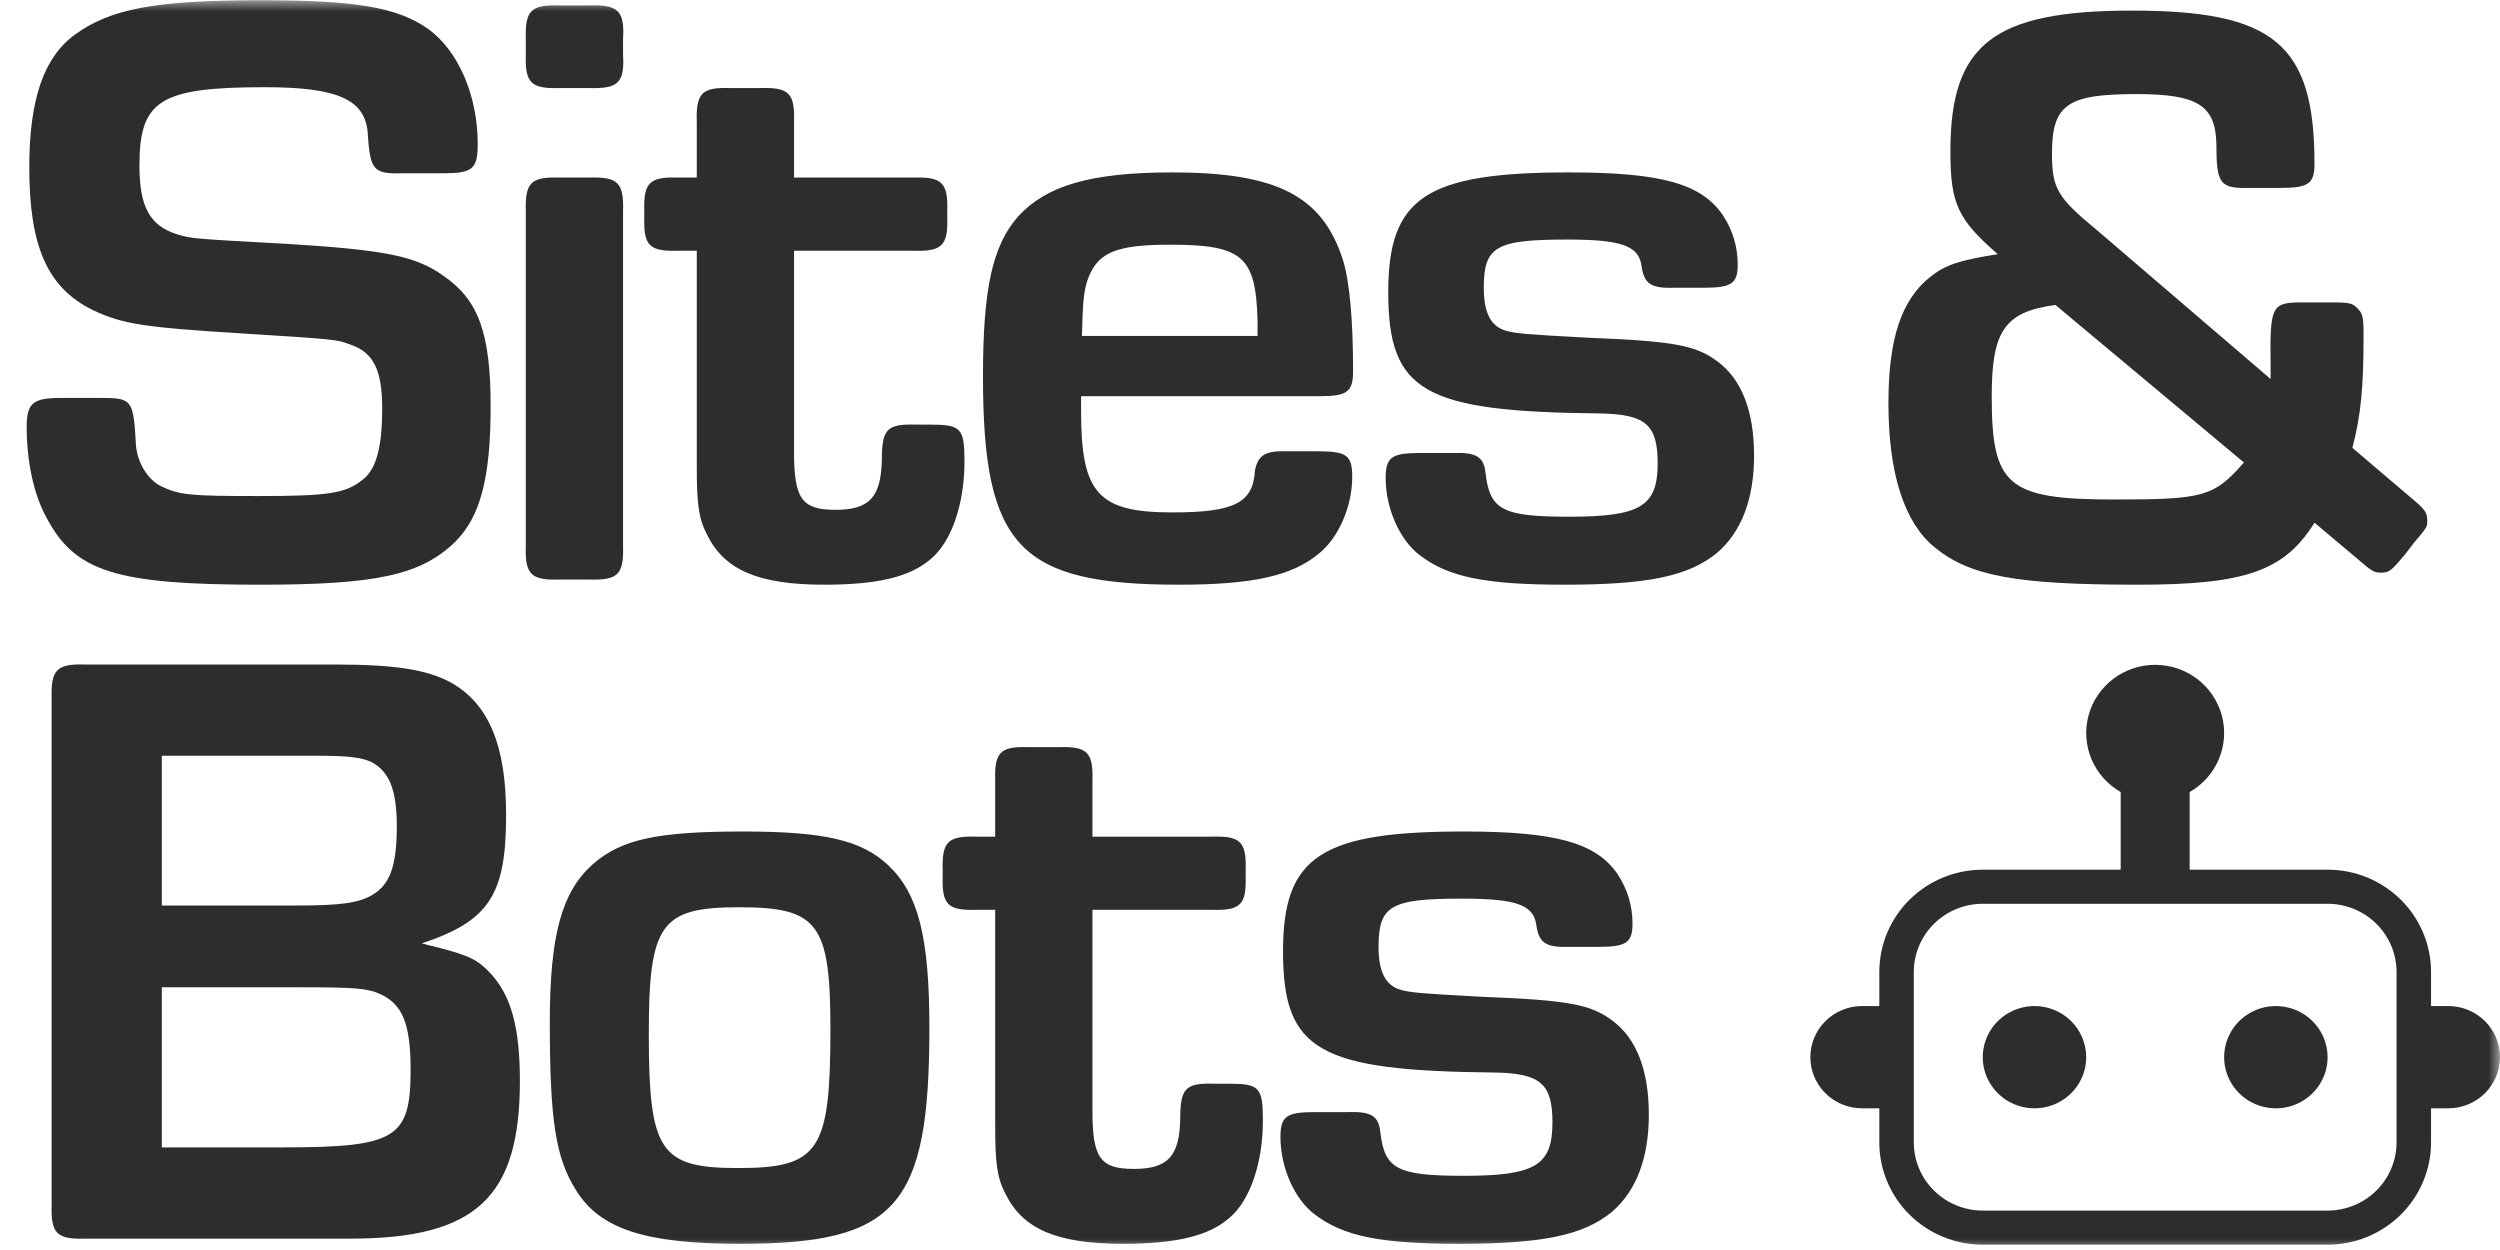 <svg width="110" height="55" viewBox="0 0 110 55" fill="none" xmlns="http://www.w3.org/2000/svg">
<mask id="mask0" mask-type="alpha" maskUnits="userSpaceOnUse" x="0" y="0" width="110" height="55">
<rect width="110" height="55" fill="#2C2D2E"/>
</mask>
<g mask="url(#mask0)">
<path d="M19.505 7.624C20.792 7.624 21.02 7.435 21.02 6.336C21.02 4.177 20.148 2.208 18.823 1.261C17.459 0.314 15.642 0.011 11.476 0.011C6.817 0.011 4.848 0.39 3.295 1.526C1.932 2.511 1.288 4.367 1.288 7.359C1.288 10.843 2.083 12.661 4.09 13.646C5.378 14.252 6.287 14.403 10.604 14.668C14.808 14.933 14.808 14.933 15.414 15.161C16.437 15.502 16.816 16.297 16.816 17.963C16.816 19.705 16.551 20.69 15.907 21.145C15.187 21.713 14.392 21.826 11.4 21.826C8.37 21.826 7.878 21.788 7.044 21.372C6.476 21.069 6.06 20.349 5.984 19.63C5.87 17.584 5.832 17.509 4.431 17.509H2.689C1.439 17.509 1.174 17.736 1.174 18.797C1.174 20.273 1.477 21.751 2.045 22.773C3.295 25.159 5.113 25.727 11.438 25.727C16.551 25.727 18.52 25.311 20.035 23.834C21.133 22.735 21.588 21.031 21.588 17.887C21.588 14.668 21.058 13.191 19.505 12.131C18.293 11.26 16.929 10.995 12.612 10.729C8.446 10.502 8.446 10.502 7.802 10.313C6.59 9.934 6.135 9.101 6.135 7.283C6.135 4.405 7.044 3.837 11.665 3.837C14.808 3.837 16.02 4.367 16.172 5.768C16.285 7.51 16.399 7.662 17.762 7.624H19.505ZM27.414 1.716C27.49 0.466 27.187 0.201 25.937 0.239H24.612C23.362 0.201 23.097 0.466 23.135 1.716V2.397C23.097 3.647 23.362 3.912 24.612 3.874H25.937C27.187 3.912 27.49 3.647 27.414 2.397V1.716ZM27.414 9.29C27.452 8.04 27.187 7.775 25.937 7.813H24.612C23.362 7.775 23.097 8.04 23.135 9.29V24.023C23.097 25.273 23.362 25.538 24.612 25.5H25.937C27.187 25.538 27.452 25.273 27.414 24.023V9.29ZM34.938 11.033H40.202C41.452 11.07 41.717 10.805 41.679 9.555V9.29C41.717 8.04 41.452 7.775 40.202 7.813H34.938V5.351C34.976 4.102 34.711 3.837 33.461 3.874H32.097C30.886 3.837 30.62 4.102 30.658 5.351V7.813H29.825C28.575 7.775 28.31 8.04 28.348 9.29V9.555C28.31 10.805 28.575 11.07 29.825 11.033H30.658V20.501C30.658 22.167 30.734 22.811 31.113 23.531C31.87 25.083 33.385 25.727 36.264 25.727C38.612 25.727 40.051 25.386 40.96 24.591C41.869 23.834 42.437 22.167 42.437 20.311C42.437 18.834 42.285 18.683 40.922 18.683H40.316C39.028 18.645 38.801 18.872 38.801 20.236C38.763 21.864 38.271 22.432 36.756 22.432C35.279 22.432 34.938 21.94 34.938 19.895V11.033ZM47.568 17.433H58.059C59.271 17.433 59.536 17.244 59.536 16.335C59.536 14.1 59.385 12.358 59.081 11.411C58.172 8.609 56.165 7.586 51.583 7.586C48.023 7.586 46.053 8.154 44.803 9.518C43.667 10.805 43.251 12.699 43.251 16.562C43.251 24.061 44.841 25.727 51.886 25.727C55.067 25.727 56.847 25.349 58.021 24.364C58.892 23.682 59.498 22.281 59.498 20.993C59.498 20.046 59.271 19.857 58.021 19.857H56.696C55.673 19.819 55.37 20.008 55.218 20.69C55.143 22.129 54.309 22.546 51.583 22.546C48.325 22.546 47.568 21.713 47.568 18.115V17.433ZM55.332 14.782H47.606C47.644 13.229 47.682 12.737 47.909 12.169C48.363 11.07 49.197 10.767 51.507 10.767C54.688 10.767 55.256 11.298 55.332 14.1V14.782ZM74.982 12.661C76.194 12.661 76.459 12.472 76.459 11.638C76.459 10.843 76.232 10.123 75.815 9.48C74.868 8.078 73.088 7.586 69.036 7.586C62.749 7.586 61.083 8.684 61.083 12.85C61.083 17.244 62.635 18.115 70.399 18.191C72.407 18.228 72.937 18.683 72.937 20.387C72.937 22.281 72.179 22.735 69.036 22.735C66.082 22.735 65.552 22.432 65.362 20.804C65.287 20.084 64.946 19.895 63.885 19.933H62.446C61.234 19.933 60.969 20.122 60.969 21.031C60.969 22.357 61.575 23.758 62.484 24.44C63.734 25.386 65.324 25.727 68.847 25.727C72.52 25.727 74.3 25.349 75.55 24.326C76.611 23.417 77.179 21.978 77.179 20.046C77.179 18.115 76.648 16.713 75.588 15.918C74.641 15.198 73.694 15.009 69.831 14.858C66.991 14.706 66.688 14.668 66.271 14.555C65.59 14.365 65.287 13.759 65.287 12.661C65.287 10.843 65.817 10.54 68.96 10.54C71.308 10.54 72.066 10.805 72.217 11.638C72.331 12.509 72.634 12.699 73.732 12.661H74.982ZM103.505 19.705C103.884 18.266 103.997 17.016 103.997 14.782C103.997 13.949 103.959 13.797 103.732 13.57C103.505 13.343 103.429 13.305 102.52 13.305H101.384C99.945 13.305 99.869 13.381 99.907 16.145V16.676L92.219 10.086C90.514 8.684 90.287 8.268 90.287 6.753C90.287 4.594 90.969 4.14 93.999 4.14C96.688 4.14 97.483 4.632 97.521 6.336C97.521 8.116 97.672 8.306 99.036 8.268H100.361C101.573 8.268 101.838 8.078 101.838 7.207C101.838 1.943 100.058 0.466 93.809 0.466C87.712 0.466 85.818 1.943 85.818 6.639C85.818 8.949 86.121 9.631 87.901 11.184C86.235 11.449 85.629 11.638 84.947 12.169C83.659 13.191 83.091 14.896 83.091 17.736C83.091 20.804 83.773 22.962 85.099 24.061C86.651 25.349 88.697 25.727 94.075 25.727C98.809 25.727 100.513 25.121 101.838 23L103.732 24.591C104.338 25.121 104.452 25.197 104.755 25.197C105.133 25.197 105.209 25.121 105.815 24.402L106.194 23.909C106.8 23.19 106.8 23.19 106.8 22.925C106.8 22.546 106.724 22.432 106.042 21.864L103.505 19.705ZM98.733 20.349C97.407 21.864 96.953 21.978 93.014 21.978C88.318 21.978 87.636 21.372 87.636 17.433C87.636 14.555 88.204 13.722 90.439 13.418L98.733 20.349ZM3.749 29.239C2.5 29.201 2.235 29.466 2.272 30.716V53.023C2.235 54.273 2.5 54.538 3.749 54.5H15.414C20.944 54.5 22.875 52.682 22.875 47.569C22.875 45.221 22.497 43.82 21.588 42.835C21.02 42.229 20.679 42.04 19.012 41.623C18.937 41.623 18.747 41.547 18.558 41.51C21.512 40.525 22.269 39.389 22.269 35.866C22.269 32.799 21.512 30.981 19.846 30.034C18.785 29.466 17.422 29.239 14.733 29.239H3.749ZM7.12 39.843V33.253H13.975C15.339 33.253 15.869 33.329 16.323 33.518C17.119 33.935 17.459 34.73 17.459 36.359C17.459 38.101 17.157 38.934 16.361 39.389C15.755 39.73 15.036 39.843 12.991 39.843H7.12ZM7.12 50.485V43.441H13.256C15.566 43.441 16.172 43.479 16.74 43.744C17.725 44.199 18.066 45.07 18.066 47.077C18.066 50.107 17.422 50.485 12.384 50.485H7.12ZM32.675 36.586C28.925 36.586 27.335 36.927 26.085 38.025C24.721 39.237 24.191 41.131 24.191 44.994C24.191 49.311 24.456 50.94 25.327 52.341C26.388 54.083 28.395 54.727 32.561 54.727C39.454 54.727 40.893 53.099 40.893 45.221C40.893 41.206 40.401 39.313 39.075 38.063C37.901 36.965 36.273 36.586 32.675 36.586ZM32.523 39.919C36.008 39.919 36.538 40.638 36.538 45.297C36.538 50.637 36.045 51.394 32.485 51.394C29.039 51.394 28.547 50.675 28.547 45.486C28.547 40.638 29.077 39.919 32.523 39.919ZM48.068 40.032H53.332C54.582 40.07 54.847 39.805 54.809 38.555V38.29C54.847 37.041 54.582 36.775 53.332 36.813H48.068V34.352C48.106 33.102 47.841 32.837 46.591 32.874H45.227C44.015 32.837 43.75 33.102 43.788 34.352V36.813H42.955C41.705 36.775 41.44 37.041 41.478 38.29V38.555C41.44 39.805 41.705 40.07 42.955 40.032H43.788V49.501C43.788 51.167 43.864 51.811 44.243 52.531C45 54.083 46.515 54.727 49.393 54.727C51.742 54.727 53.181 54.386 54.09 53.591C54.999 52.834 55.567 51.167 55.567 49.311C55.567 47.834 55.415 47.683 54.052 47.683H53.446C52.158 47.645 51.931 47.872 51.931 49.236C51.893 50.864 51.401 51.432 49.886 51.432C48.409 51.432 48.068 50.94 48.068 48.895V40.032ZM70.353 41.661C71.565 41.661 71.83 41.472 71.83 40.638C71.83 39.843 71.603 39.123 71.186 38.48C70.239 37.078 68.459 36.586 64.407 36.586C58.12 36.586 56.453 37.684 56.453 41.85C56.453 46.244 58.006 47.115 65.77 47.191C67.778 47.228 68.308 47.683 68.308 49.387C68.308 51.281 67.55 51.735 64.407 51.735C61.453 51.735 60.922 51.432 60.733 49.804C60.657 49.084 60.316 48.895 59.256 48.933H57.817C56.605 48.933 56.34 49.122 56.34 50.031C56.34 51.356 56.946 52.758 57.855 53.44C59.105 54.386 60.695 54.727 64.217 54.727C67.891 54.727 69.671 54.349 70.921 53.326C71.981 52.417 72.549 50.978 72.549 49.046C72.549 47.115 72.019 45.713 70.959 44.918C70.012 44.199 69.065 44.009 65.202 43.858C62.362 43.706 62.059 43.668 61.642 43.555C60.96 43.365 60.657 42.759 60.657 41.661C60.657 39.843 61.188 39.54 64.331 39.54C66.679 39.54 67.437 39.805 67.588 40.638C67.702 41.51 68.005 41.699 69.103 41.661H70.353Z" fill="#2C2D2E"/>
<path d="M107.724 44.266H106.966V42.766C106.966 41.573 106.486 40.428 105.632 39.584C104.779 38.74 103.621 38.266 102.414 38.266H96.345V34.85C96.923 34.52 97.376 34.01 97.631 33.4C97.887 32.79 97.932 32.113 97.759 31.476C97.586 30.838 97.205 30.274 96.675 29.872C96.145 29.47 95.496 29.252 94.828 29.252C94.16 29.252 93.51 29.47 92.98 29.872C92.451 30.274 92.07 30.838 91.897 31.476C91.724 32.113 91.769 32.79 92.024 33.4C92.28 34.01 92.732 34.52 93.31 34.85V38.266H87.242C86.034 38.266 84.876 38.74 84.023 39.584C83.169 40.428 82.69 41.573 82.69 42.766V44.266H81.931C81.328 44.266 80.749 44.503 80.322 44.925C79.895 45.347 79.655 45.919 79.655 46.516C79.655 47.113 79.895 47.685 80.322 48.107C80.749 48.529 81.328 48.766 81.931 48.766H82.69V50.266C82.69 51.46 83.169 52.604 84.023 53.448C84.876 54.292 86.034 54.766 87.242 54.766H102.414C103.621 54.766 104.779 54.292 105.632 53.448C106.486 52.604 106.966 51.46 106.966 50.266V48.766H107.724C108.328 48.766 108.907 48.529 109.334 48.107C109.76 47.685 110 47.113 110 46.516C110 45.919 109.76 45.347 109.334 44.925C108.907 44.503 108.328 44.266 107.724 44.266ZM105.448 50.266C105.447 51.062 105.127 51.824 104.559 52.386C103.99 52.949 103.218 53.265 102.414 53.266H87.242C86.437 53.265 85.666 52.949 85.097 52.386C84.528 51.824 84.208 51.062 84.207 50.266V42.766C84.208 41.971 84.528 41.208 85.097 40.646C85.666 40.083 86.437 39.767 87.242 39.766H102.414C103.218 39.767 103.99 40.083 104.559 40.646C105.127 41.208 105.447 41.971 105.448 42.766V50.266ZM91.793 46.516C91.793 46.961 91.66 47.396 91.41 47.766C91.16 48.136 90.804 48.425 90.388 48.595C89.972 48.765 89.515 48.81 89.073 48.723C88.632 48.636 88.226 48.422 87.908 48.107C87.59 47.792 87.373 47.392 87.285 46.955C87.197 46.519 87.243 46.066 87.415 45.655C87.587 45.244 87.879 44.893 88.253 44.645C88.627 44.398 89.067 44.266 89.517 44.266C90.121 44.266 90.7 44.503 91.127 44.925C91.553 45.347 91.793 45.919 91.793 46.516ZM102.414 46.516C102.414 46.961 102.28 47.396 102.03 47.766C101.78 48.136 101.425 48.425 101.009 48.595C100.593 48.765 100.136 48.81 99.694 48.723C99.253 48.636 98.847 48.422 98.529 48.107C98.21 47.792 97.994 47.392 97.906 46.955C97.818 46.519 97.863 46.066 98.035 45.655C98.208 45.244 98.499 44.893 98.874 44.645C99.248 44.398 99.688 44.266 100.138 44.266C100.742 44.266 101.32 44.503 101.747 44.925C102.174 45.347 102.414 45.919 102.414 46.516Z" fill="#2C2D2E"/>
</g>
</svg>
